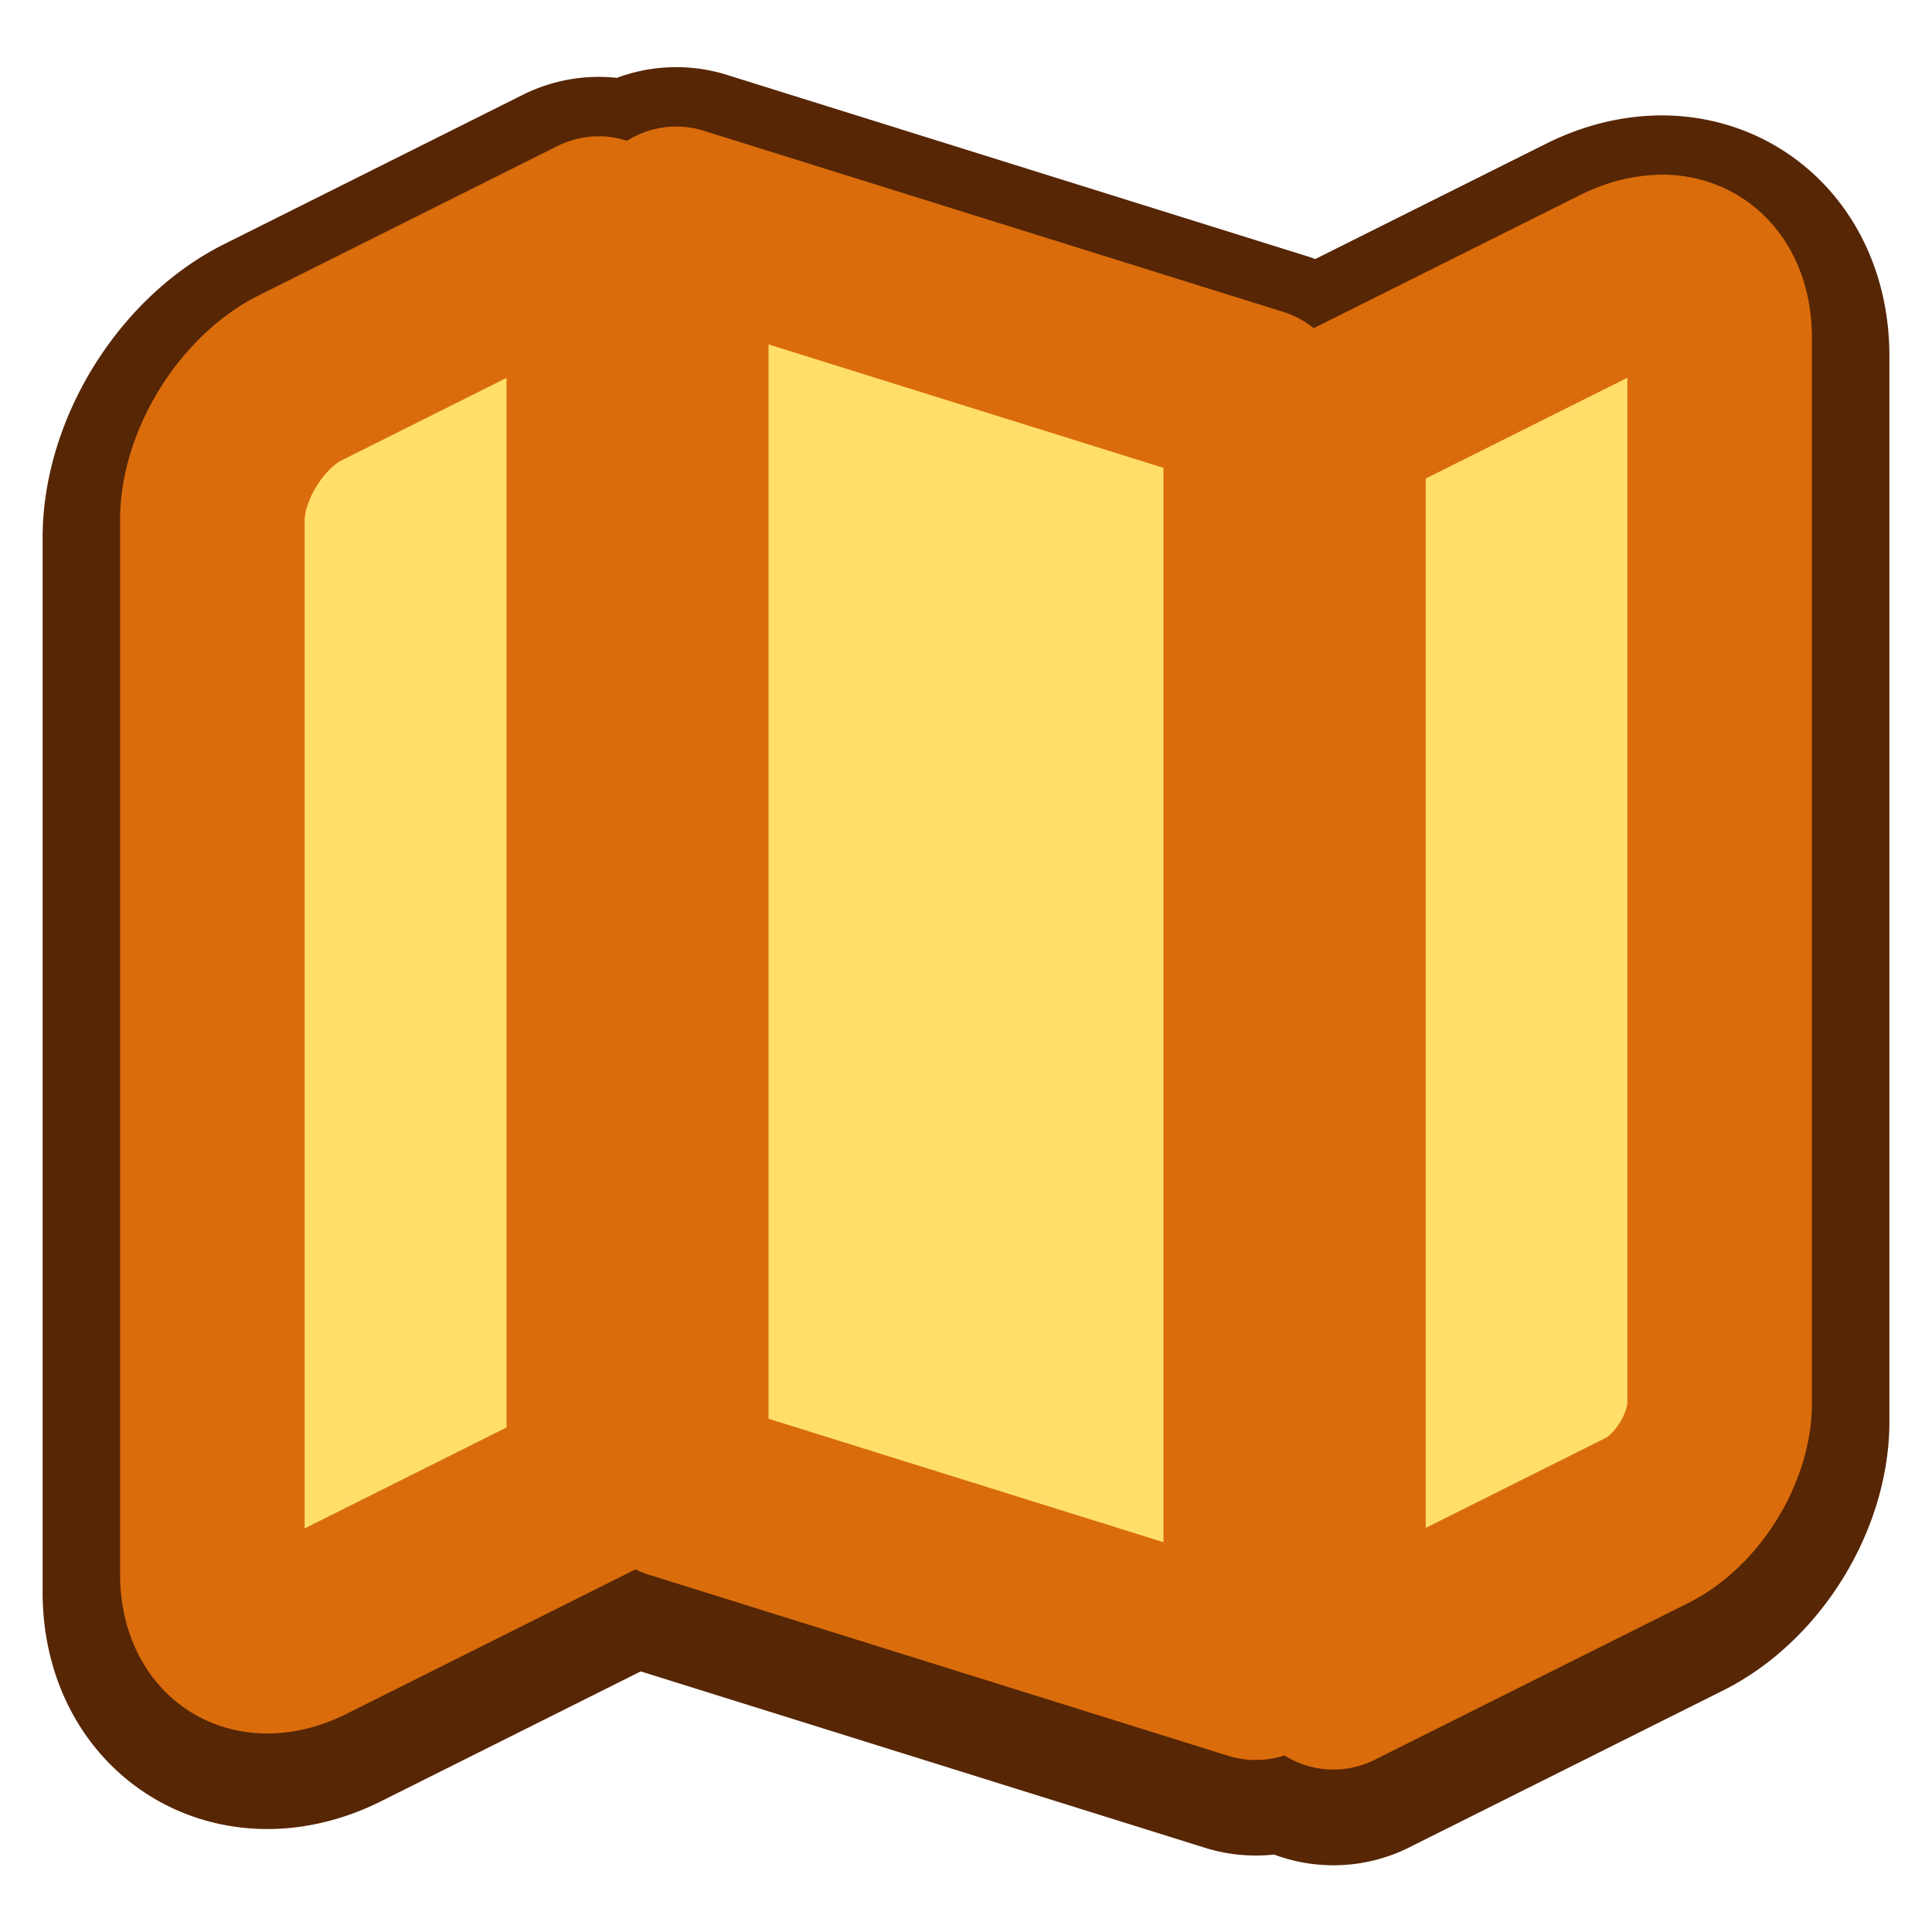 <?xml version="1.0" encoding="UTF-8" standalone="no"?>
<!-- Created with Inkscape (http://www.inkscape.org/) -->

<svg
   width="36"
   height="36"
   viewBox="0 0 9.525 9.525"
   version="1.1"
   id="svg5"
   xml:space="preserve"
   inkscape:version="1.2 (dc2aedaf03, 2022-05-15)"
   sodipodi:docname="mapIcon.svg"
   xmlns:inkscape="http://www.inkscape.org/namespaces/inkscape"
   xmlns:sodipodi="http://sodipodi.sourceforge.net/DTD/sodipodi-0.dtd"
   xmlns="http://www.w3.org/2000/svg"
   xmlns:svg="http://www.w3.org/2000/svg"><sodipodi:namedview
     id="namedview7"
     pagecolor="#505050"
     bordercolor="#ffffff"
     borderopacity="1"
     inkscape:showpageshadow="0"
     inkscape:pageopacity="0"
     inkscape:pagecheckerboard="1"
     inkscape:deskcolor="#505050"
     inkscape:document-units="mm"
     showgrid="false"
     inkscape:zoom="3.7342074"
     inkscape:cx="16.469358"
     inkscape:cy="-2.1423556"
     inkscape:window-width="1366"
     inkscape:window-height="705"
     inkscape:window-x="-8"
     inkscape:window-y="-8"
     inkscape:window-maximized="1"
     inkscape:current-layer="layer1" /><defs
     id="defs2"><inkscape:path-effect
       effect="fillet_chamfer"
       id="path-effect1171"
       is_visible="true"
       lpeversion="1"
       nodesatellites_param="F,0,0,1,0,0.51,0,1 @ F,0,0,1,0,0,0,1 @ F,0,0,1,0,0,0,1 @ F,0,0,1,0,0.54,0,1"
       unit="px"
       method="auto"
       mode="F"
       radius="0"
       chamfer_steps="1"
       flexible="false"
       use_knot_distance="true"
       apply_no_radius="true"
       apply_with_radius="true"
       only_selected="false"
       hide_knots="false" /><inkscape:path-effect
       effect="fillet_chamfer"
       id="path-effect1121"
       is_visible="true"
       lpeversion="1"
       nodesatellites_param="F,0,0,1,0,0,0,1 @ F,0,0,1,0,0.57,0,1 @ F,0,0,1,0,0.42,0,1 @ F,0,0,1,0,0,0,1"
       unit="px"
       method="auto"
       mode="F"
       radius="0"
       chamfer_steps="1"
       flexible="false"
       use_knot_distance="true"
       apply_no_radius="true"
       apply_with_radius="true"
       only_selected="false"
       hide_knots="false" /></defs><g
     inkscape:label="Layer 1"
     inkscape:groupmode="layer"
     id="layer1"
     transform="translate(-144.134,-114.751)"><g
       id="g2677"
       transform="translate(0,-0.093)"><path
         id="path1914"
         style="fill:#562605;fill-opacity:1;stroke:#562605;stroke-width:1.674;stroke-linecap:square;stroke-linejoin:round;stroke-dasharray:none;stroke-opacity:1;paint-order:stroke fill markers;stop-color:#000000"
         d="m 147.468,116.012 v 6.25 l 2.857,0.893 v -6.25 z m -0.382,0.048 -1.472,0.736 a 0.36,0.582 31.717 0 0 -0.433,0.701 v 5.194 a 0.381,0.617 31.717 0 0 0.459,0.284 l 1.446,-0.723 z m 5.244,0.19 a 0.402,0.651 31.717 0 0 -0.201,0.052 l -1.421,0.71 v 6.191 l 1.548,-0.774 a 0.296,0.48 31.717 0 0 0.356,-0.577 v -5.251 a 0.402,0.651 31.717 0 0 -0.283,-0.351 z" /><path
         id="rect504"
         style="fill:#ffdf6a;fill-opacity:1;stroke:#db6c0b;stroke-width:0.91;stroke-linecap:square;stroke-linejoin:round;stroke-dasharray:none;stroke-opacity:1;paint-order:stroke fill markers;stop-color:#000000"
         d="m 147.468,115.923 v 6.25 l 2.857,0.893 v -6.25 z m -0.382,0.048 -1.472,0.736 a 0.36,0.582 31.717 0 0 -0.433,0.701 v 5.194 a 0.381,0.617 31.717 0 0 0.459,0.284 l 1.446,-0.723 z m 5.244,0.19 a 0.402,0.651 31.717 0 0 -0.201,0.051 l -1.421,0.71 v 6.191 l 1.548,-0.774 a 0.296,0.48 31.717 0 0 0.356,-0.577 v -5.251 a 0.402,0.651 31.717 0 0 -0.283,-0.351 z" /></g></g></svg>
